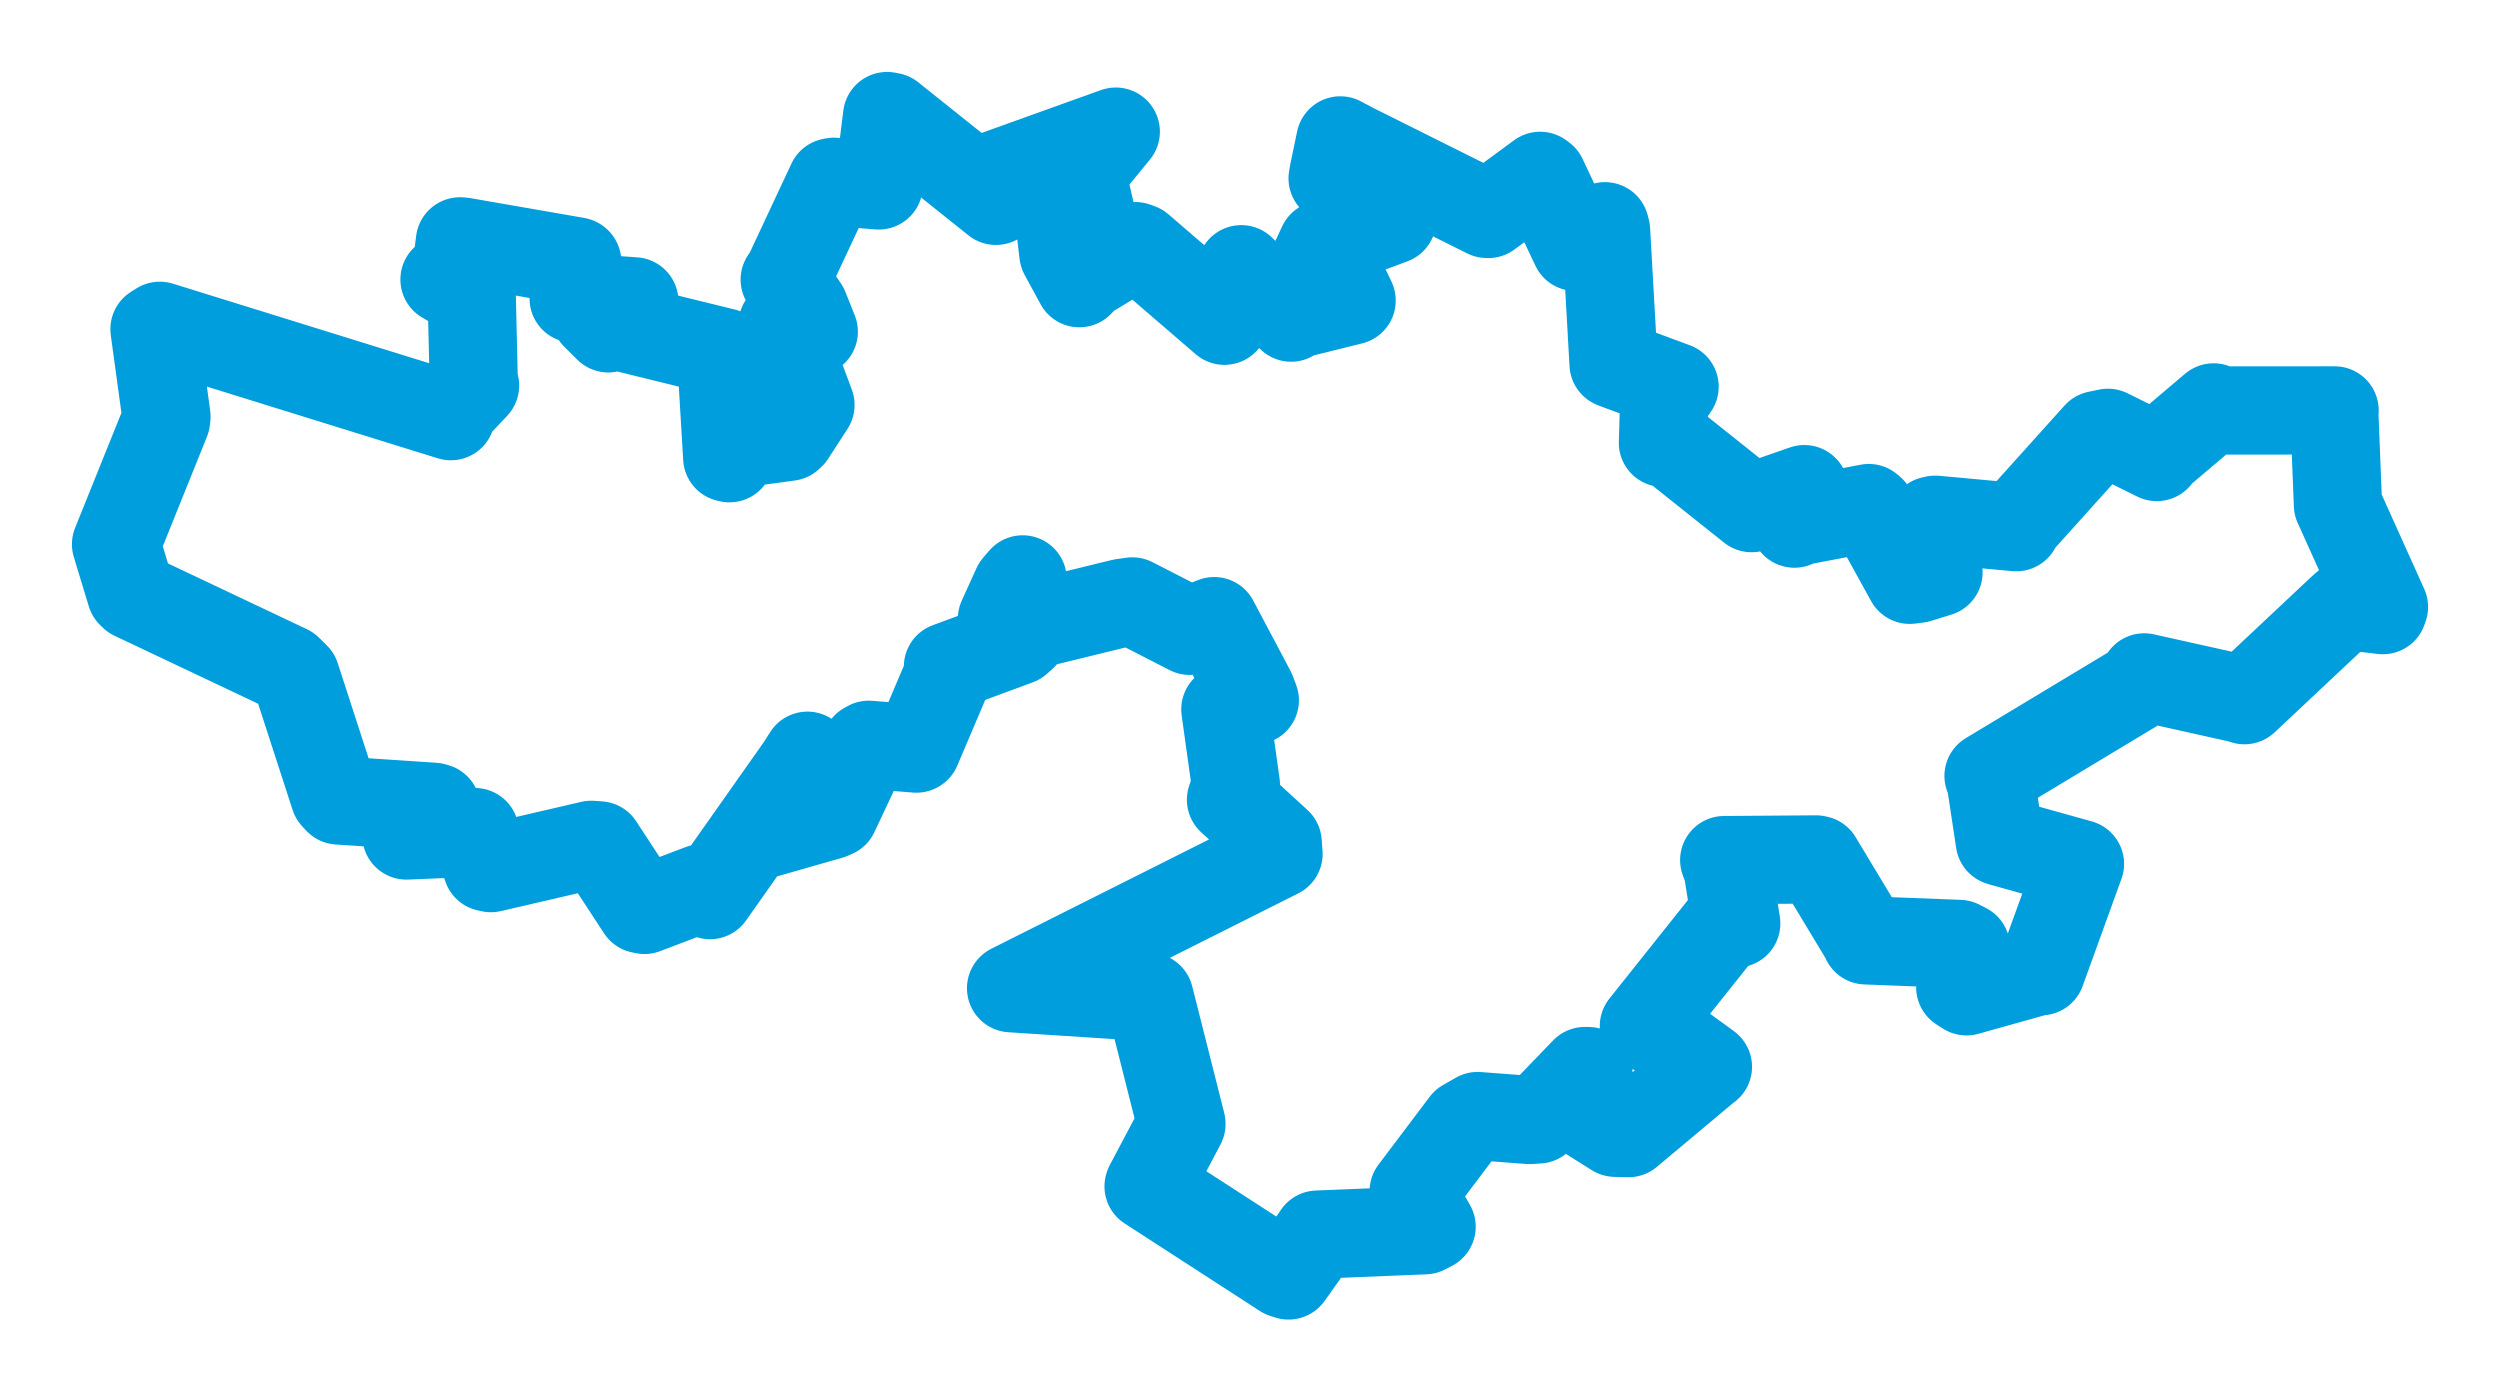 <svg viewBox="0 0 173.473 96.556" width="173.473" height="96.556" xmlns="http://www.w3.org/2000/svg">
  <title>Neveklov, okres Benešov, Střední Čechy, Česko</title>
  <desc>Geojson of Neveklov, okres Benešov, Střední Čechy, Česko</desc>
  <polygon points="8.053,37.765 9.09,41.182 9.257,41.347 19.986,46.427 20.522,46.957 23.216,55.258 23.482,55.543 30.091,55.984 30.272,56.04 28.198,57.959 28.198,57.974 32.803,57.785 32.947,57.737 33.801,60.178 34.062,60.238 41.026,58.623 41.581,58.661 44.476,63.087 44.716,63.138 48.643,61.647 49.264,62.11 55.873,52.732 56.027,52.439 52.503,57.991 52.596,58.006 57.62,56.57 57.901,56.445 60.088,51.79 60.284,51.68 63.588,51.944 63.607,51.931 65.811,46.748 65.778,46.258 70.615,44.469 71.014,44.106 69.601,42.962 69.524,42.937 70.545,40.691 70.962,40.204 71.466,43.194 71.435,43.407 77.878,41.83 78.576,41.733 82.551,43.771 84.252,43.1 86.837,47.977 87.071,48.592 85.623,49.217 85.027,49.221 85.759,54.47 85.419,55.496 88.656,58.462 88.715,59.254 70.179,68.559 70.158,68.571 79.425,69.173 79.757,69.181 81.973,77.952 81.978,77.995 79.715,82.272 79.699,82.323 89.087,88.4 89.414,88.503 91.224,85.957 91.412,85.669 98.87,85.365 99.338,85.122 98.1,82.961 98.094,82.661 101.649,77.947 102.532,77.442 106.132,77.715 106.737,77.678 109.972,74.319 110.216,74.321 109.49,76.292 109.879,77.223 112.081,78.602 112.997,78.626 118.366,74.13 118.511,74.024 115.383,71.744 114.068,71.201 119.89,63.893 120.477,64.075 119.886,60.344 119.642,59.681 126.017,59.636 126.133,59.662 129.419,65.114 129.469,65.25 135.959,65.5 136.413,65.733 136.021,68.507 136.455,68.786 141.521,67.368 141.63,67.391 144.27,60.098 144.327,59.946 138.946,58.444 138.764,58.387 138.108,54.038 137.983,53.842 148.762,47.35 148.789,47.004 155.72,48.549 155.74,48.585 162.444,42.289 162.738,42.027 165.343,42.336 165.421,42.116 162.295,35.181 162.229,35.044 161.97,28.519 161.996,28.478 154.078,28.484 153.6,28.27 149.7,31.575 149.658,31.712 146.271,30.033 145.535,30.186 140.169,36.149 139.907,36.581 134.276,36.064 134.065,36.112 134.497,39.547 134.51,39.719 133.084,40.16 132.515,40.232 129.857,35.409 129.676,35.254 124.806,36.181 124.512,36.334 125.453,34.843 125.2,33.941 121.652,35.178 121.541,35.259 115.894,30.76 115.389,30.727 115.476,27.884 116.198,26.83 112.038,25.286 111.965,25.253 111.442,15.981 111.368,15.699 109.833,16.527 109.309,17.13 107.044,12.33 106.869,12.202 103.27,14.848 103.172,14.843 93.947,10.242 93.004,9.742 92.535,11.997 92.469,12.375 96.279,14.94 96.596,15.263 91.9,17.008 91.746,16.994 90.838,18.938 90.78,19.063 93.484,20.212 93.787,20.855 89.808,21.843 89.589,22.038 86.341,18.89 86.131,18.681 85.045,22.04 84.964,22.256 79.081,17.19 78.784,17.08 75.371,19.158 74.896,19.649 73.787,17.61 73.561,15.691 75.7,15.499 75.844,15.475 75.053,12.025 77.422,9.134 68.917,12.189 69.108,13.936 61.804,8.1 61.556,8.053 60.971,12.767 60.974,12.868 57.862,12.614 57.692,12.647 54.605,19.243 54.451,19.402 55.808,21.367 56.466,23.013 54.687,22.336 54.299,22.507 55.465,26.032 56.237,28.098 54.892,30.177 54.748,30.308 52.093,30.671 51.893,30.743 51.511,27.405 51.116,27.467 50.619,31.796 50.463,31.759 50.046,24.77 50.258,24.451 42.775,22.611 42.212,22.783 41.296,21.867 41.204,21.266 44.052,21.105 44.014,20.912 40.38,20.651 39.806,20.716 40.051,18.16 40.022,18.14 32.082,16.758 31.915,16.749 31.561,19.447 30.844,19.392 32.606,20.433 32.736,20.691 32.875,26.6 32.962,26.757 31.183,28.638 31.286,28.877 11.09,22.607 10.72,22.84 11.55,28.903 11.521,29.158 8.053,37.765" stroke="#009edd" stroke-width="6.123px" fill="none" stroke-linejoin="round" vector-effect="non-scaling-stroke"></polygon>
</svg>